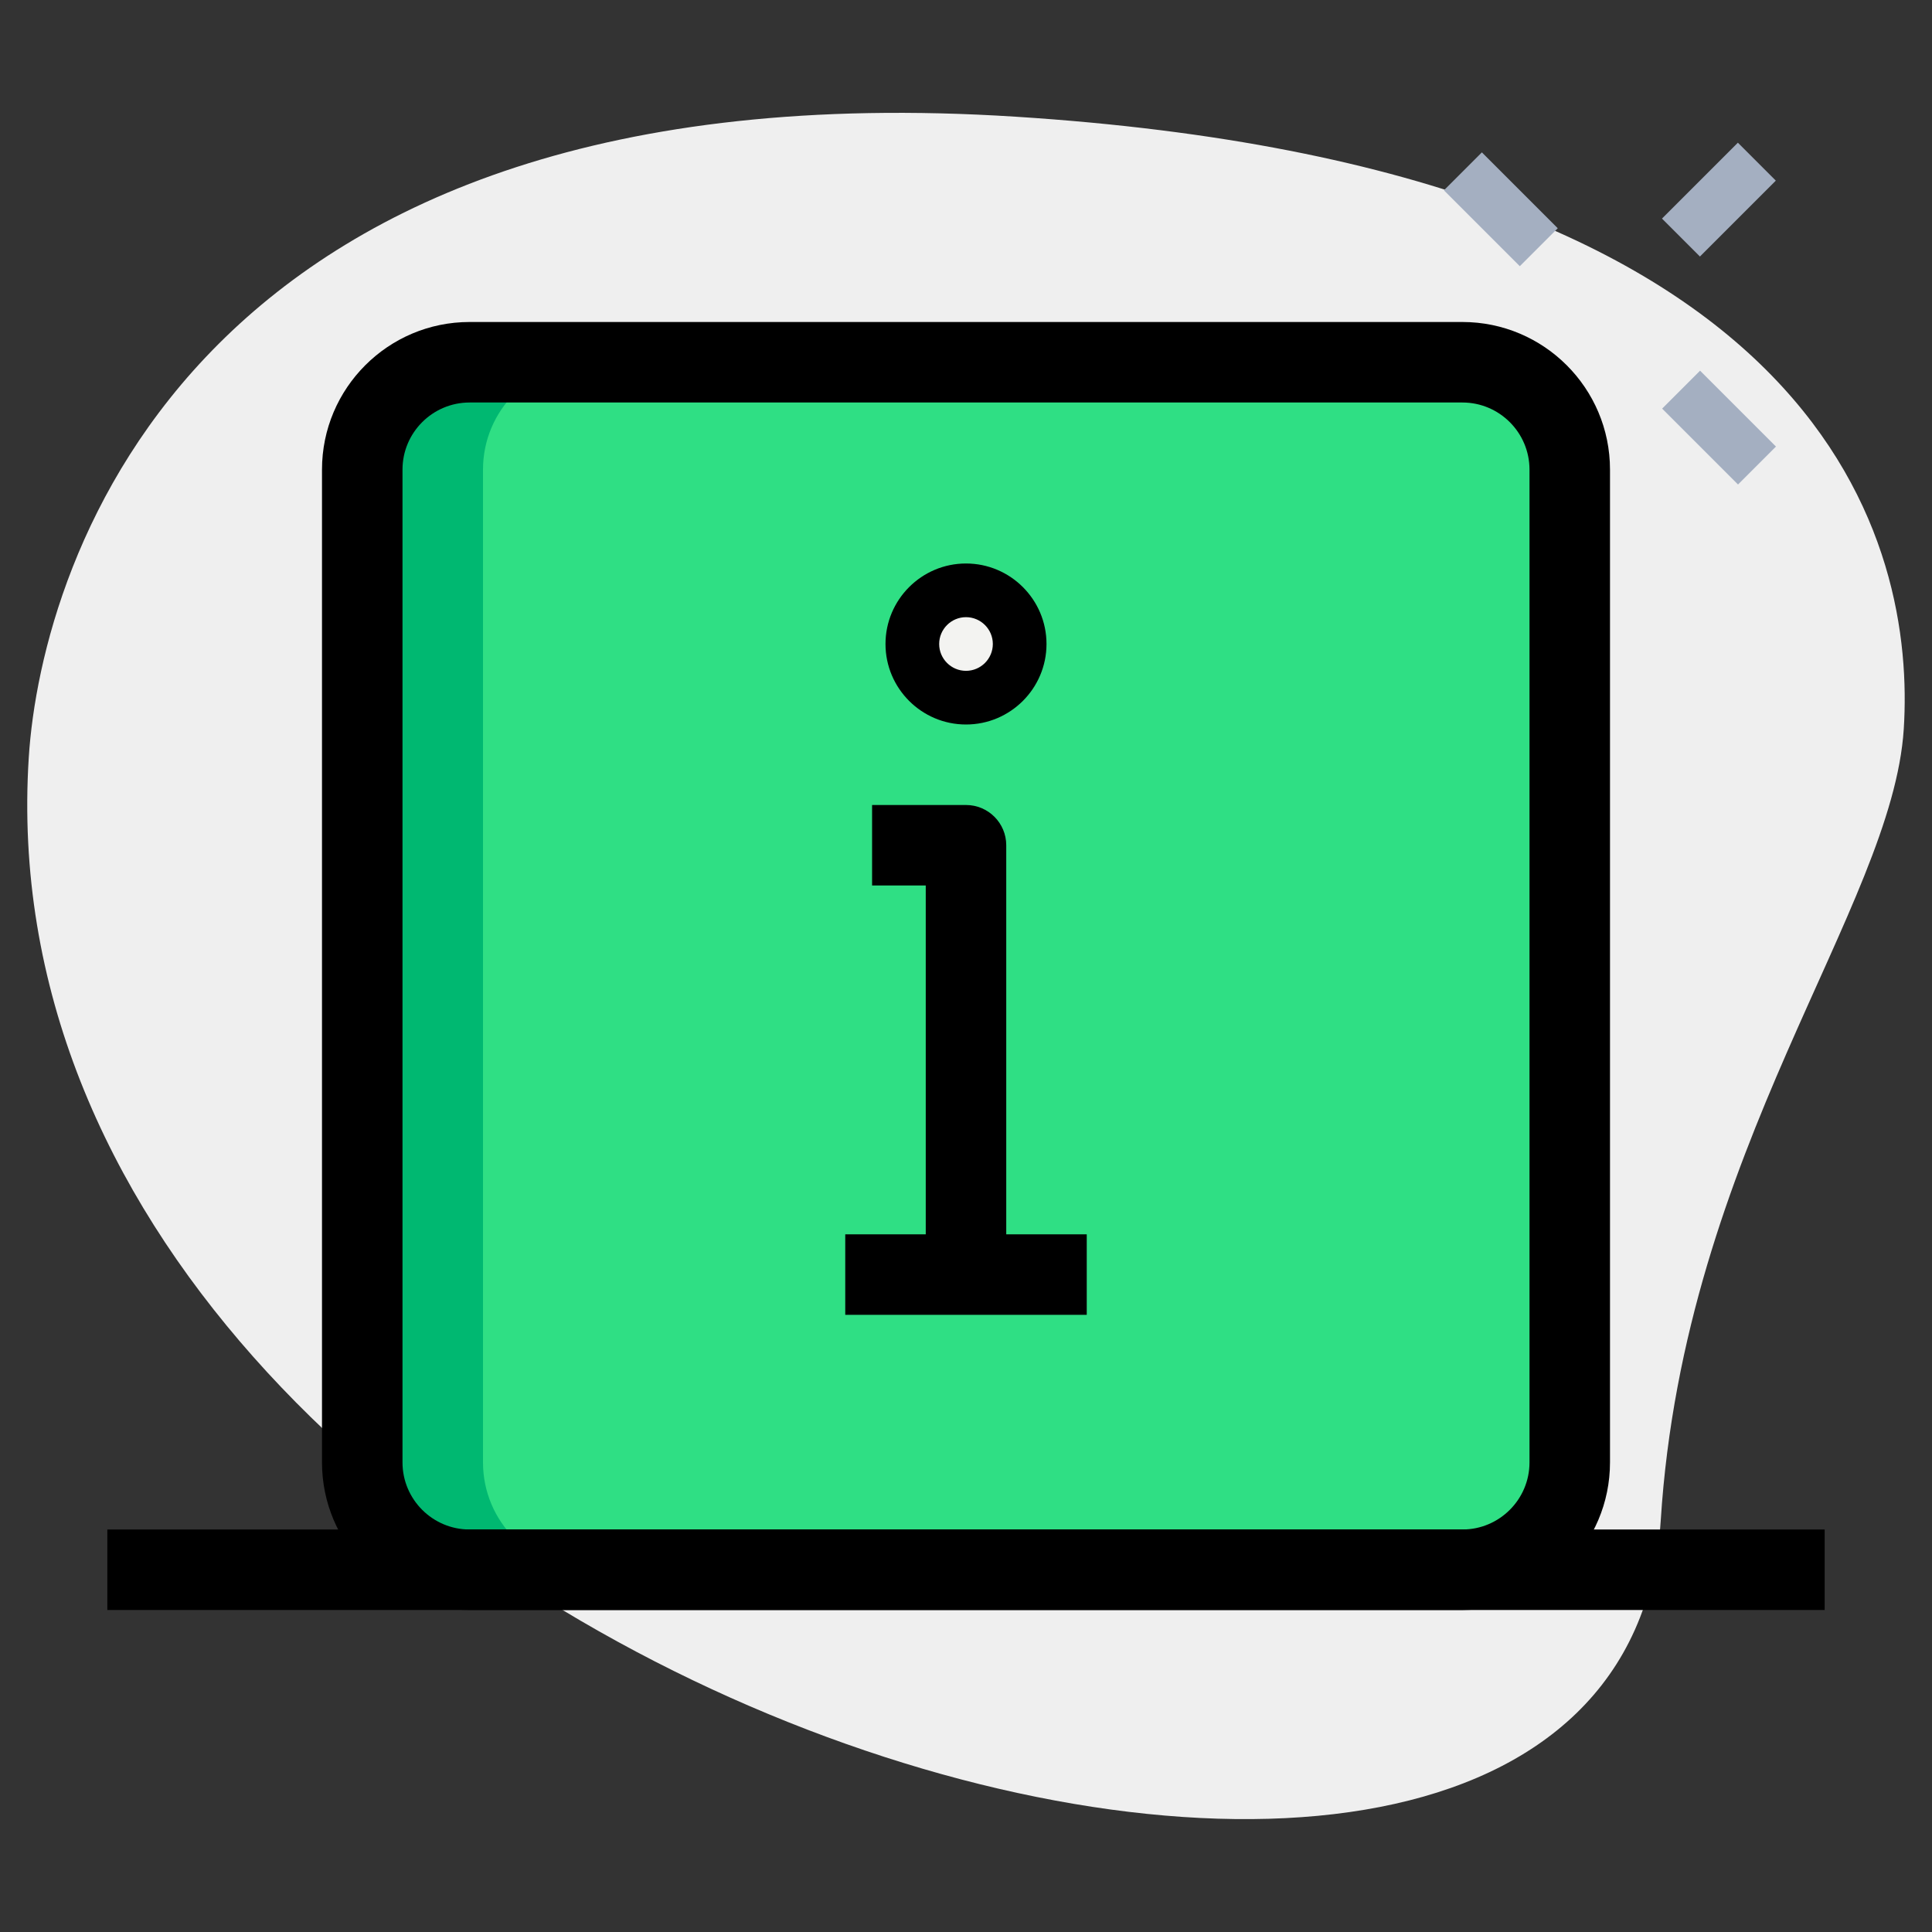 <svg enable-background="new 0 0 36 36" height="512" viewBox="0 0 36 36" width="512" xmlns="http://www.w3.org/2000/svg"><rect x="0" y="0" width="36" height="36" fill="#333333" stroke="none"/><g id="bg"><g><path d="m30.946 28.324c.439-6.903 4.317-11.416 4.528-14.742s-1.257-10.434-16.559-11.408-18.146 8.282-18.379 11.941c-1.089 17.132 29.632 26.434 30.41 14.209z" fill="#efefef"/></g></g><g id="color"><g><path d="m27.25 29.25h-18.5c-1.105 0-2-.895-2-2v-18.5c0-1.105.895-2 2-2h18.5c1.105 0 2 .895 2 2v18.5c0 1.105-.895 2-2 2z" fill="#2fdf84"/></g><g><path d="m9 27.25v-18.5c0-1.105.895-2 2-2h-2.25c-1.105 0-2 .895-2 2v18.5c0 1.105.895 2 2 2h2.25c-1.105 0-2-.895-2-2z" fill="#00b871"/></g><g><circle cx="18" cy="12" fill="#f3f3f1" r="1"/></g><g><g><path d="m31.033 3.217h2v1h-2z" fill="#a4afc1" transform="matrix(.707 -.707 .707 .707 6.754 23.739)"/></g><g><path d="m31.533 6.96h1v2h-1z" fill="#a4afc1" transform="matrix(.707 -.707 .707 .707 3.757 24.987)"/></g><g><path d="m27.467 2.893h1v2h-1z" fill="#a4afc1" transform="matrix(.707 -.707 .707 .707 5.441 20.92)"/></g></g></g><g id="regular"><g><path d="m18 13.5c-.827 0-1.5-.673-1.5-1.5s.673-1.5 1.5-1.5 1.5.673 1.5 1.5-.673 1.5-1.5 1.5zm0-2c-.276 0-.5.225-.5.5s.224.5.5.5.5-.225.5-.5-.224-.5-.5-.5z"/></g><g><path d="m18.75 23.75h-1.5v-7.25h-1v-1.5h1.75c.414 0 .75.336.75.75z"/></g><g><path d="m27.25 30h-18.5c-1.517 0-2.75-1.233-2.75-2.75v-18.5c0-1.517 1.233-2.75 2.75-2.75h18.5c1.517 0 2.75 1.233 2.75 2.75v18.5c0 1.517-1.233 2.75-2.75 2.75zm-18.5-22.5c-.689 0-1.25.561-1.25 1.25v18.5c0 .689.561 1.25 1.25 1.25h18.5c.689 0 1.25-.561 1.25-1.25v-18.5c0-.689-.561-1.25-1.25-1.25z"/></g><g><path d="m15.75 23h4.5v1.5h-4.5z"/></g><g><path d="m2 28.5h32v1.5h-32z"/></g></g></svg>